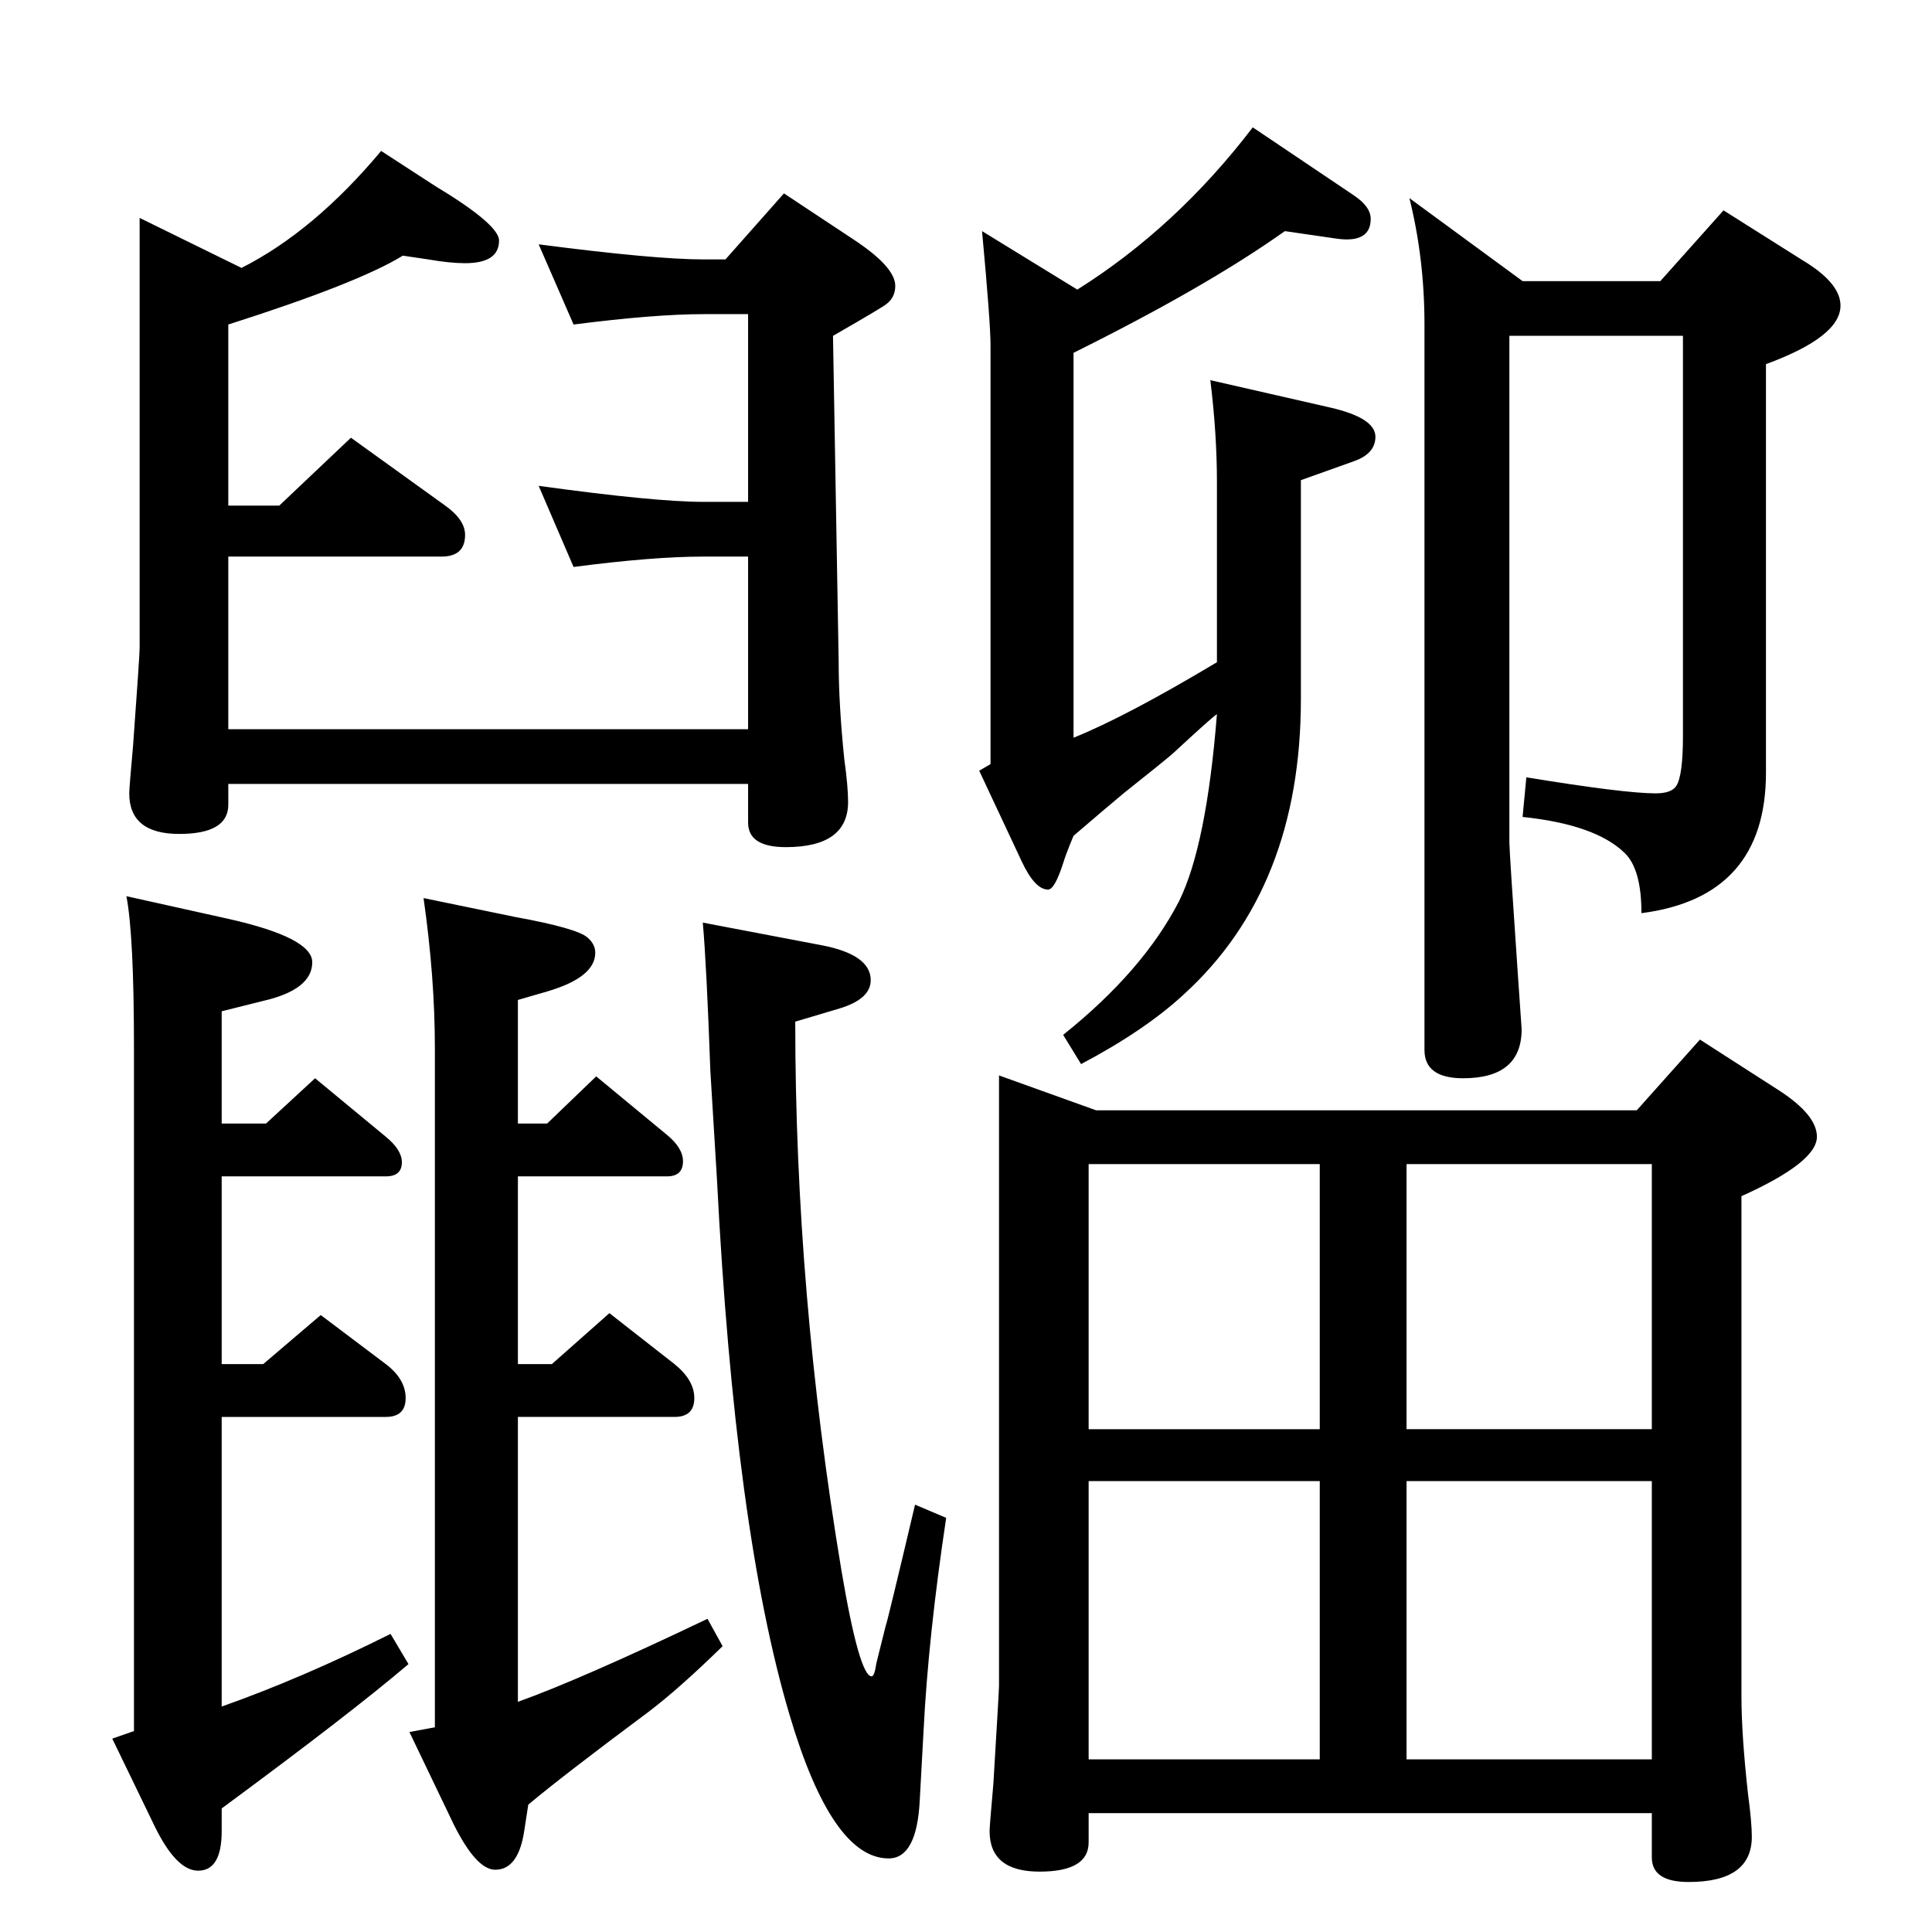 <?xml version="1.0" standalone="no"?>
<!DOCTYPE svg PUBLIC "-//W3C//DTD SVG 1.1//EN" "http://www.w3.org/Graphics/SVG/1.1/DTD/svg11.dtd" >
<svg xmlns="http://www.w3.org/2000/svg" xmlns:xlink="http://www.w3.org/1999/xlink" version="1.1" viewBox="0 -410 2048 2048">
  <g transform="matrix(1 0 0 -1 0 1638)">
   <path fill="currentColor"
d="M427 1777q-47 -29 -185 -73v-192h54l76 72l100 -72q21 -15 21 -31q0 -23 -25 -23h-226v-183h551v183h-47q-54 0 -138 -11l-37 86q123 -17 175 -17h47v199h-47q-52 0 -138 -11l-37 85q123 -16 175 -16h23l62 70l74 -49q44 -29 44 -49q0 -12 -9 -19q-3 -3 -57 -34l6 -345
q0 -46 6 -104q4 -29 4 -45q0 -48 -66 -48q-40 0 -40 26v41h-551v-22q0 -31 -52 -31q-53 0 -53 43q0 6 4 50q7 96 7 104v456l108 -53q77 39 148 124l57 -37q68 -41 68 -58q0 -24 -36 -24q-16 0 -39 4zM134 1098l108 -24q89 -20 89 -46q0 -29 -52 -41l-44 -11v-119h47l52 48
l75 -62q17 -14 17 -27q0 -15 -17 -15h-174v-199h44l61 52l69 -52q21 -16 21 -36t-21 -20h-174v-307q85 30 179 77l19 -32q-61 -52 -198 -153v-24q0 -42 -25 -42q-23 0 -46 47l-45 93l23 8v725q0 118 -8 160zM449 1096l97 -20q66 -12 77 -22q8 -7 8 -16q0 -26 -51 -41l-31 -9
v-131h31l52 50l75 -62q17 -14 17 -28q0 -16 -17 -16h-158v-199h36l61 54l69 -54q21 -17 21 -36q0 -20 -21 -20h-166v-302q67 24 201 88l16 -29q-46 -45 -79 -70q-90 -67 -127 -98l-4 -26q-6 -43 -31 -43q-20 0 -44 48l-47 98l27 5v720q0 75 -12 159zM745 1070l126 -24
q52 -10 52 -37q0 -20 -33 -30l-47 -14q0 -288 49 -582q19 -112 32 -112q3 0 5 14l10 40q1 1 31 128l33 -14q-19 -126 -24 -226l-4 -73q-3 -62 -33 -62q-60 0 -105 152q-58 195 -77 568l-7 115q-4 112 -8 157zM1328 1913l107 -72q18 -12 18 -25q0 -26 -36 -21l-55 8
q-83 -59 -224 -129v-408q55 22 152 80v191q0 51 -7 108l127 -29q48 -11 48 -31q0 -18 -23 -26l-56 -20v-232q0 -200 -124 -313q-41 -38 -109 -74l-19 31q85 68 123 142q29 59 40 198q-6 -4 -47 -42q-8 -7 -52 -42q-18 -15 -53 -45q-8 -19 -11 -29q-9 -28 -16 -28
q-14 0 -28 30l-45 96l12 7v444q0 24 -9 121l101 -62q105 66 186 172zM1600 1692v-537q0 -9 9 -140l4 -58q0 -52 -62 -52q-41 0 -41 30v769q0 70 -16 134l120 -88h146l67 75l84 -53q40 -24 40 -48q0 -33 -79 -62v-433q0 -132 -132 -149q0 47 -18 64q-31 30 -108 38l4 42
q104 -17 137 -17q17 0 22 8q7 11 7 53v424h-184zM1059 908l103 -37h573l67 75l84 -54q40 -26 40 -49q0 -27 -80 -63v-530q0 -41 7 -104q4 -30 4 -45q0 -48 -67 -48q-39 0 -39 26v47h-597v-31q0 -31 -52 -31q-53 0 -53 43q0 5 4 50q6 99 6 104v647zM1491 183h260v295h-260
v-295zM1491 814v-281h260v281h-260zM1154 533h245v281h-245v-281zM1154 183h245v295h-245v-295z" />
  </g>

</svg>
